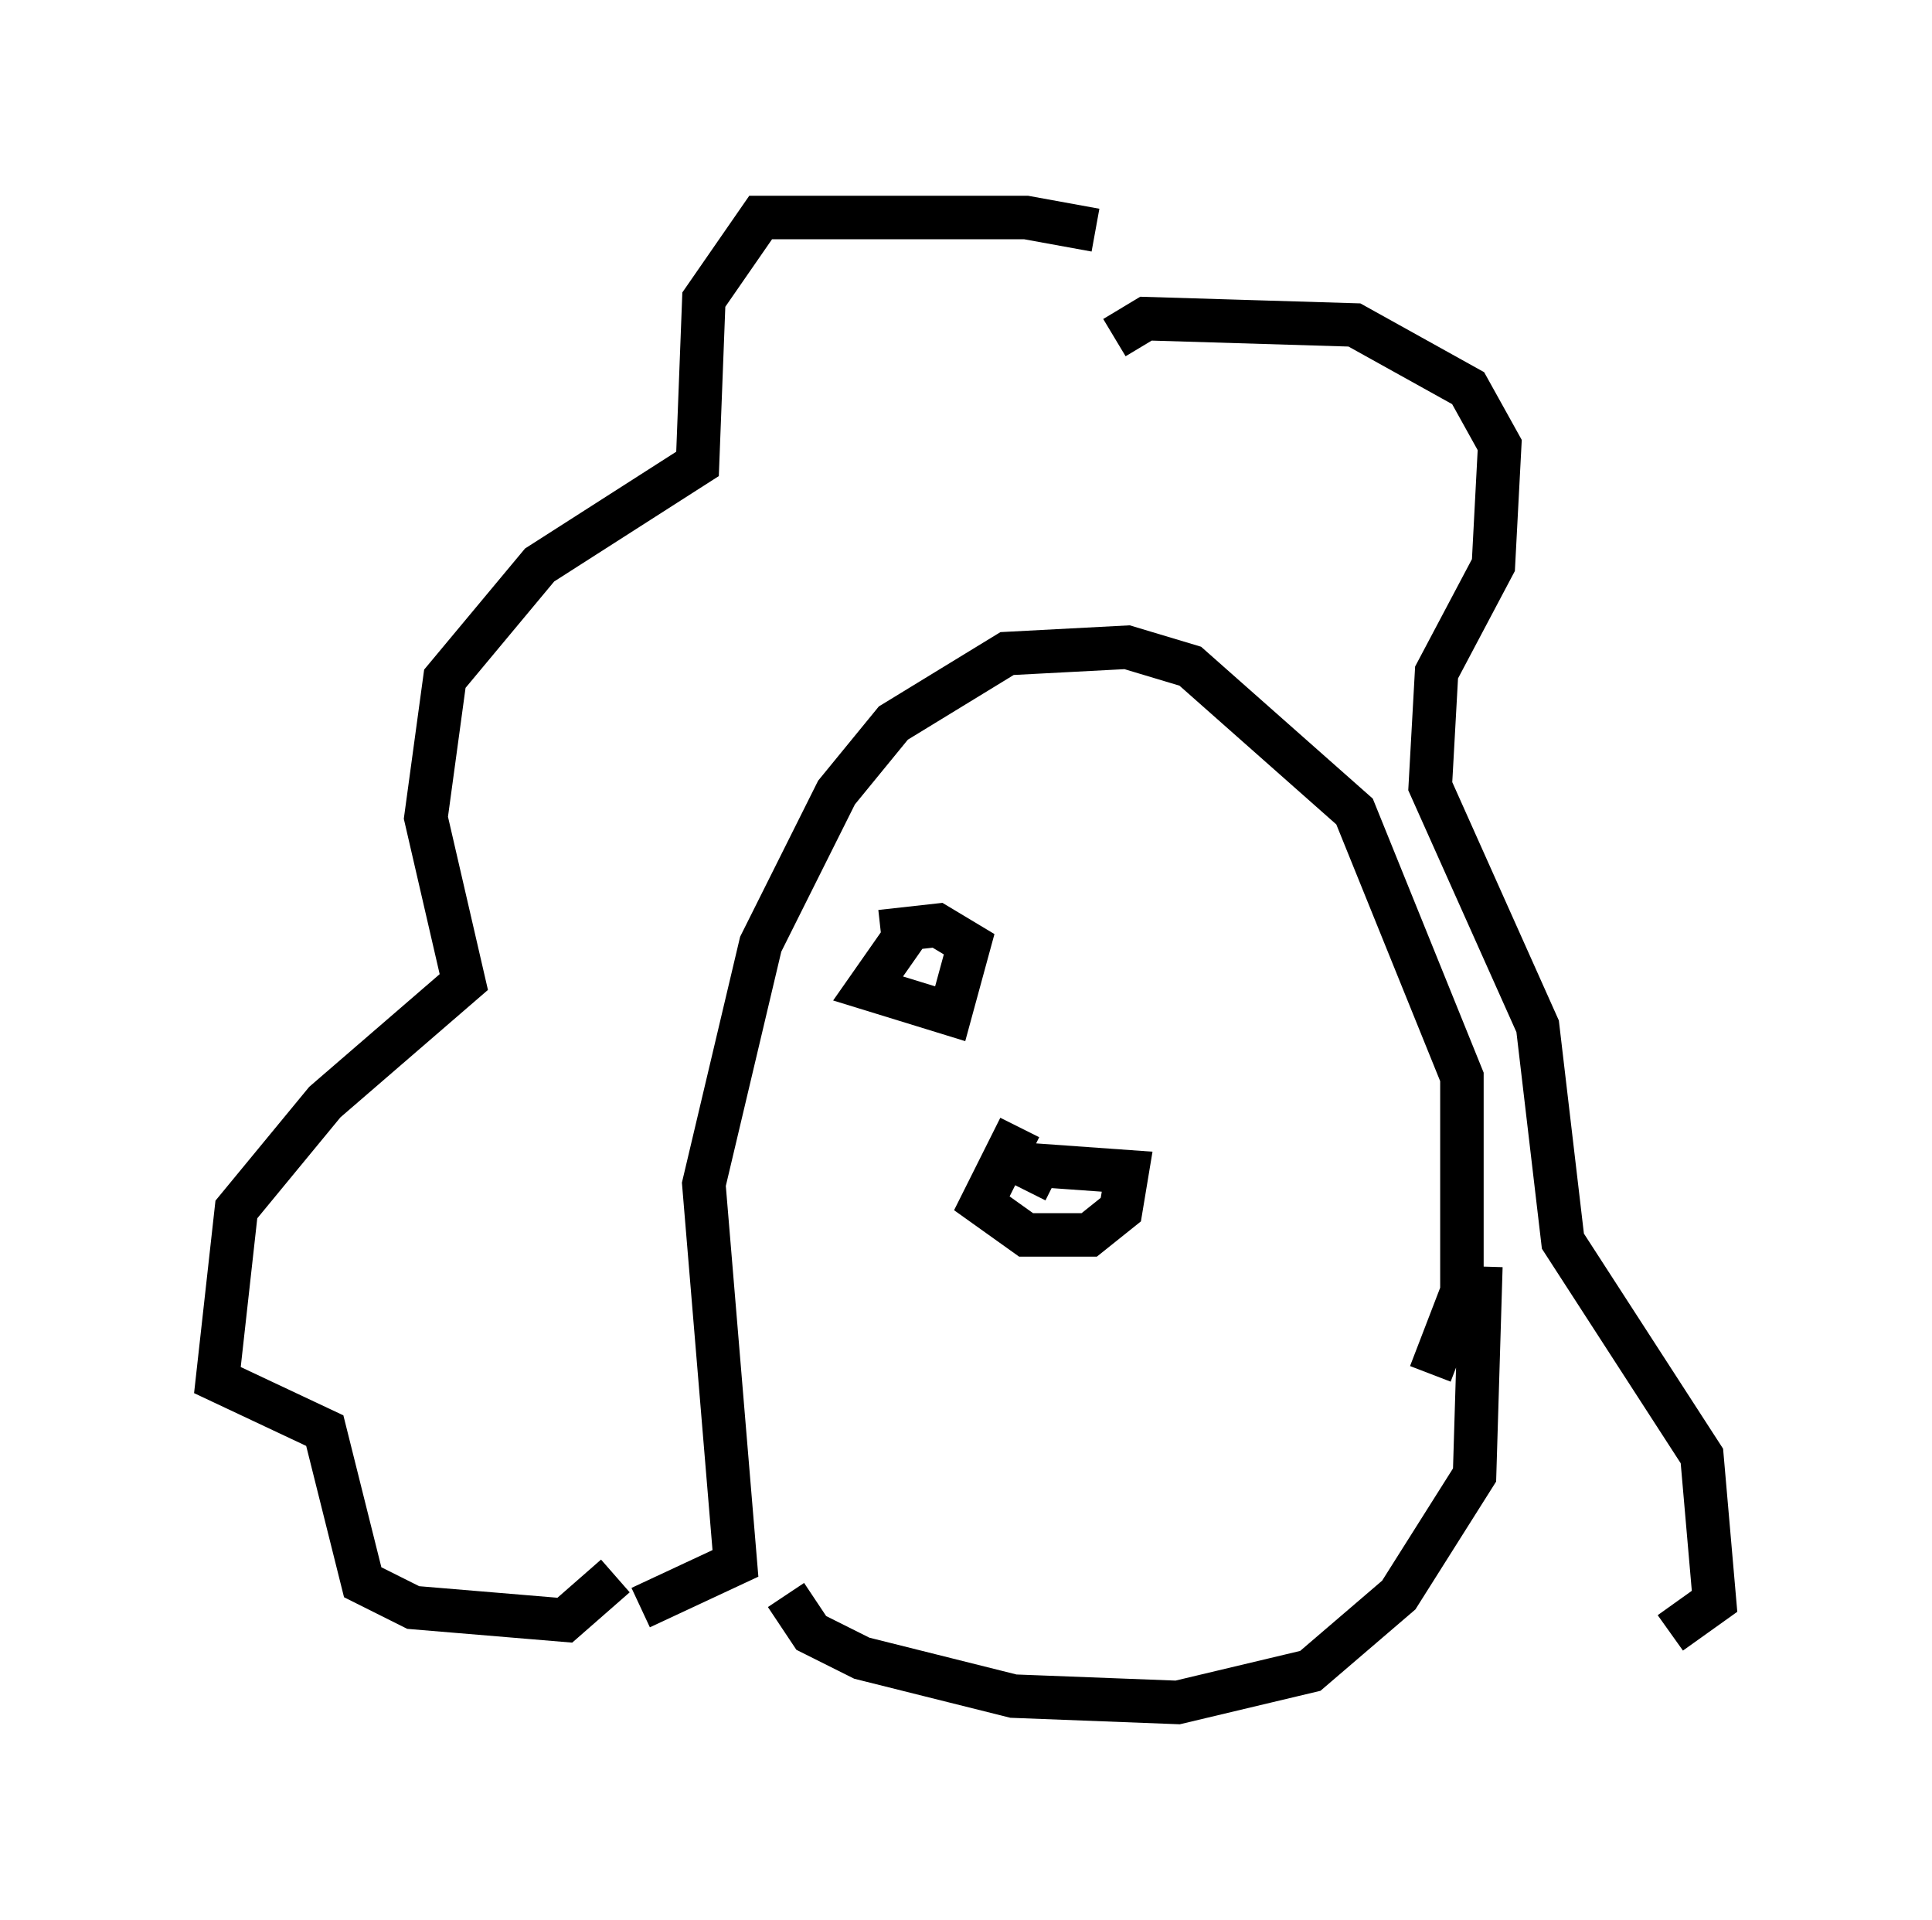 <?xml version="1.0" encoding="utf-8" ?>
<svg baseProfile="full" height="44.134" version="1.1" width="44.425" xmlns="http://www.w3.org/2000/svg" xmlns:ev="http://www.w3.org/2001/xml-events" xmlns:xlink="http://www.w3.org/1999/xlink"><defs /><rect fill="white" height="44.134" width="44.425" x="0" y="0" /><path d="M27.659, 6.598 m-2.469, -1.307 l-1.598, -0.291 -6.101, 0.0 l-1.307, 1.888 -0.145, 3.777 l-3.631, 2.324 -2.179, 2.615 l-0.436, 3.196 0.872, 3.777 l-3.196, 2.76 -2.034, 2.469 l-0.436, 3.922 2.469, 1.162 l0.872, 3.486 1.162, 0.581 l3.486, 0.291 1.162, -1.017 m11.475, -28.469 l0.726, -0.436 4.793, 0.145 l2.615, 1.453 0.726, 1.307 l-0.145, 2.76 -1.307, 2.469 l-0.145, 2.615 2.469, 5.52 l0.581, 4.939 3.196, 4.939 l0.291, 3.341 -1.017, 0.726 m-23.676, -0.581 l2.179, -1.017 -0.726, -8.715 l1.307, -5.52 1.743, -3.486 l1.307, -1.598 2.615, -1.598 l2.76, -0.145 1.453, 0.436 l3.777, 3.341 2.469, 6.101 l0.0, 4.939 -0.726, 1.888 m-14.816, 5.084 l0.581, 0.872 1.162, 0.581 l3.486, 0.872 3.777, 0.145 l3.05, -0.726 2.034, -1.743 l1.743, -2.76 0.145, -4.793 m-10.603, -3.196 l-0.872, 1.743 1.017, 0.726 l1.453, 0.0 0.726, -0.581 l0.145, -0.872 -2.034, -0.145 l-0.291, 0.581 m-2.615, -6.101 l-1.017, 1.453 1.888, 0.581 l0.436, -1.598 -0.726, -0.436 l-1.307, 0.145 " fill="none" stroke="black" stroke-width="1" /></svg>
